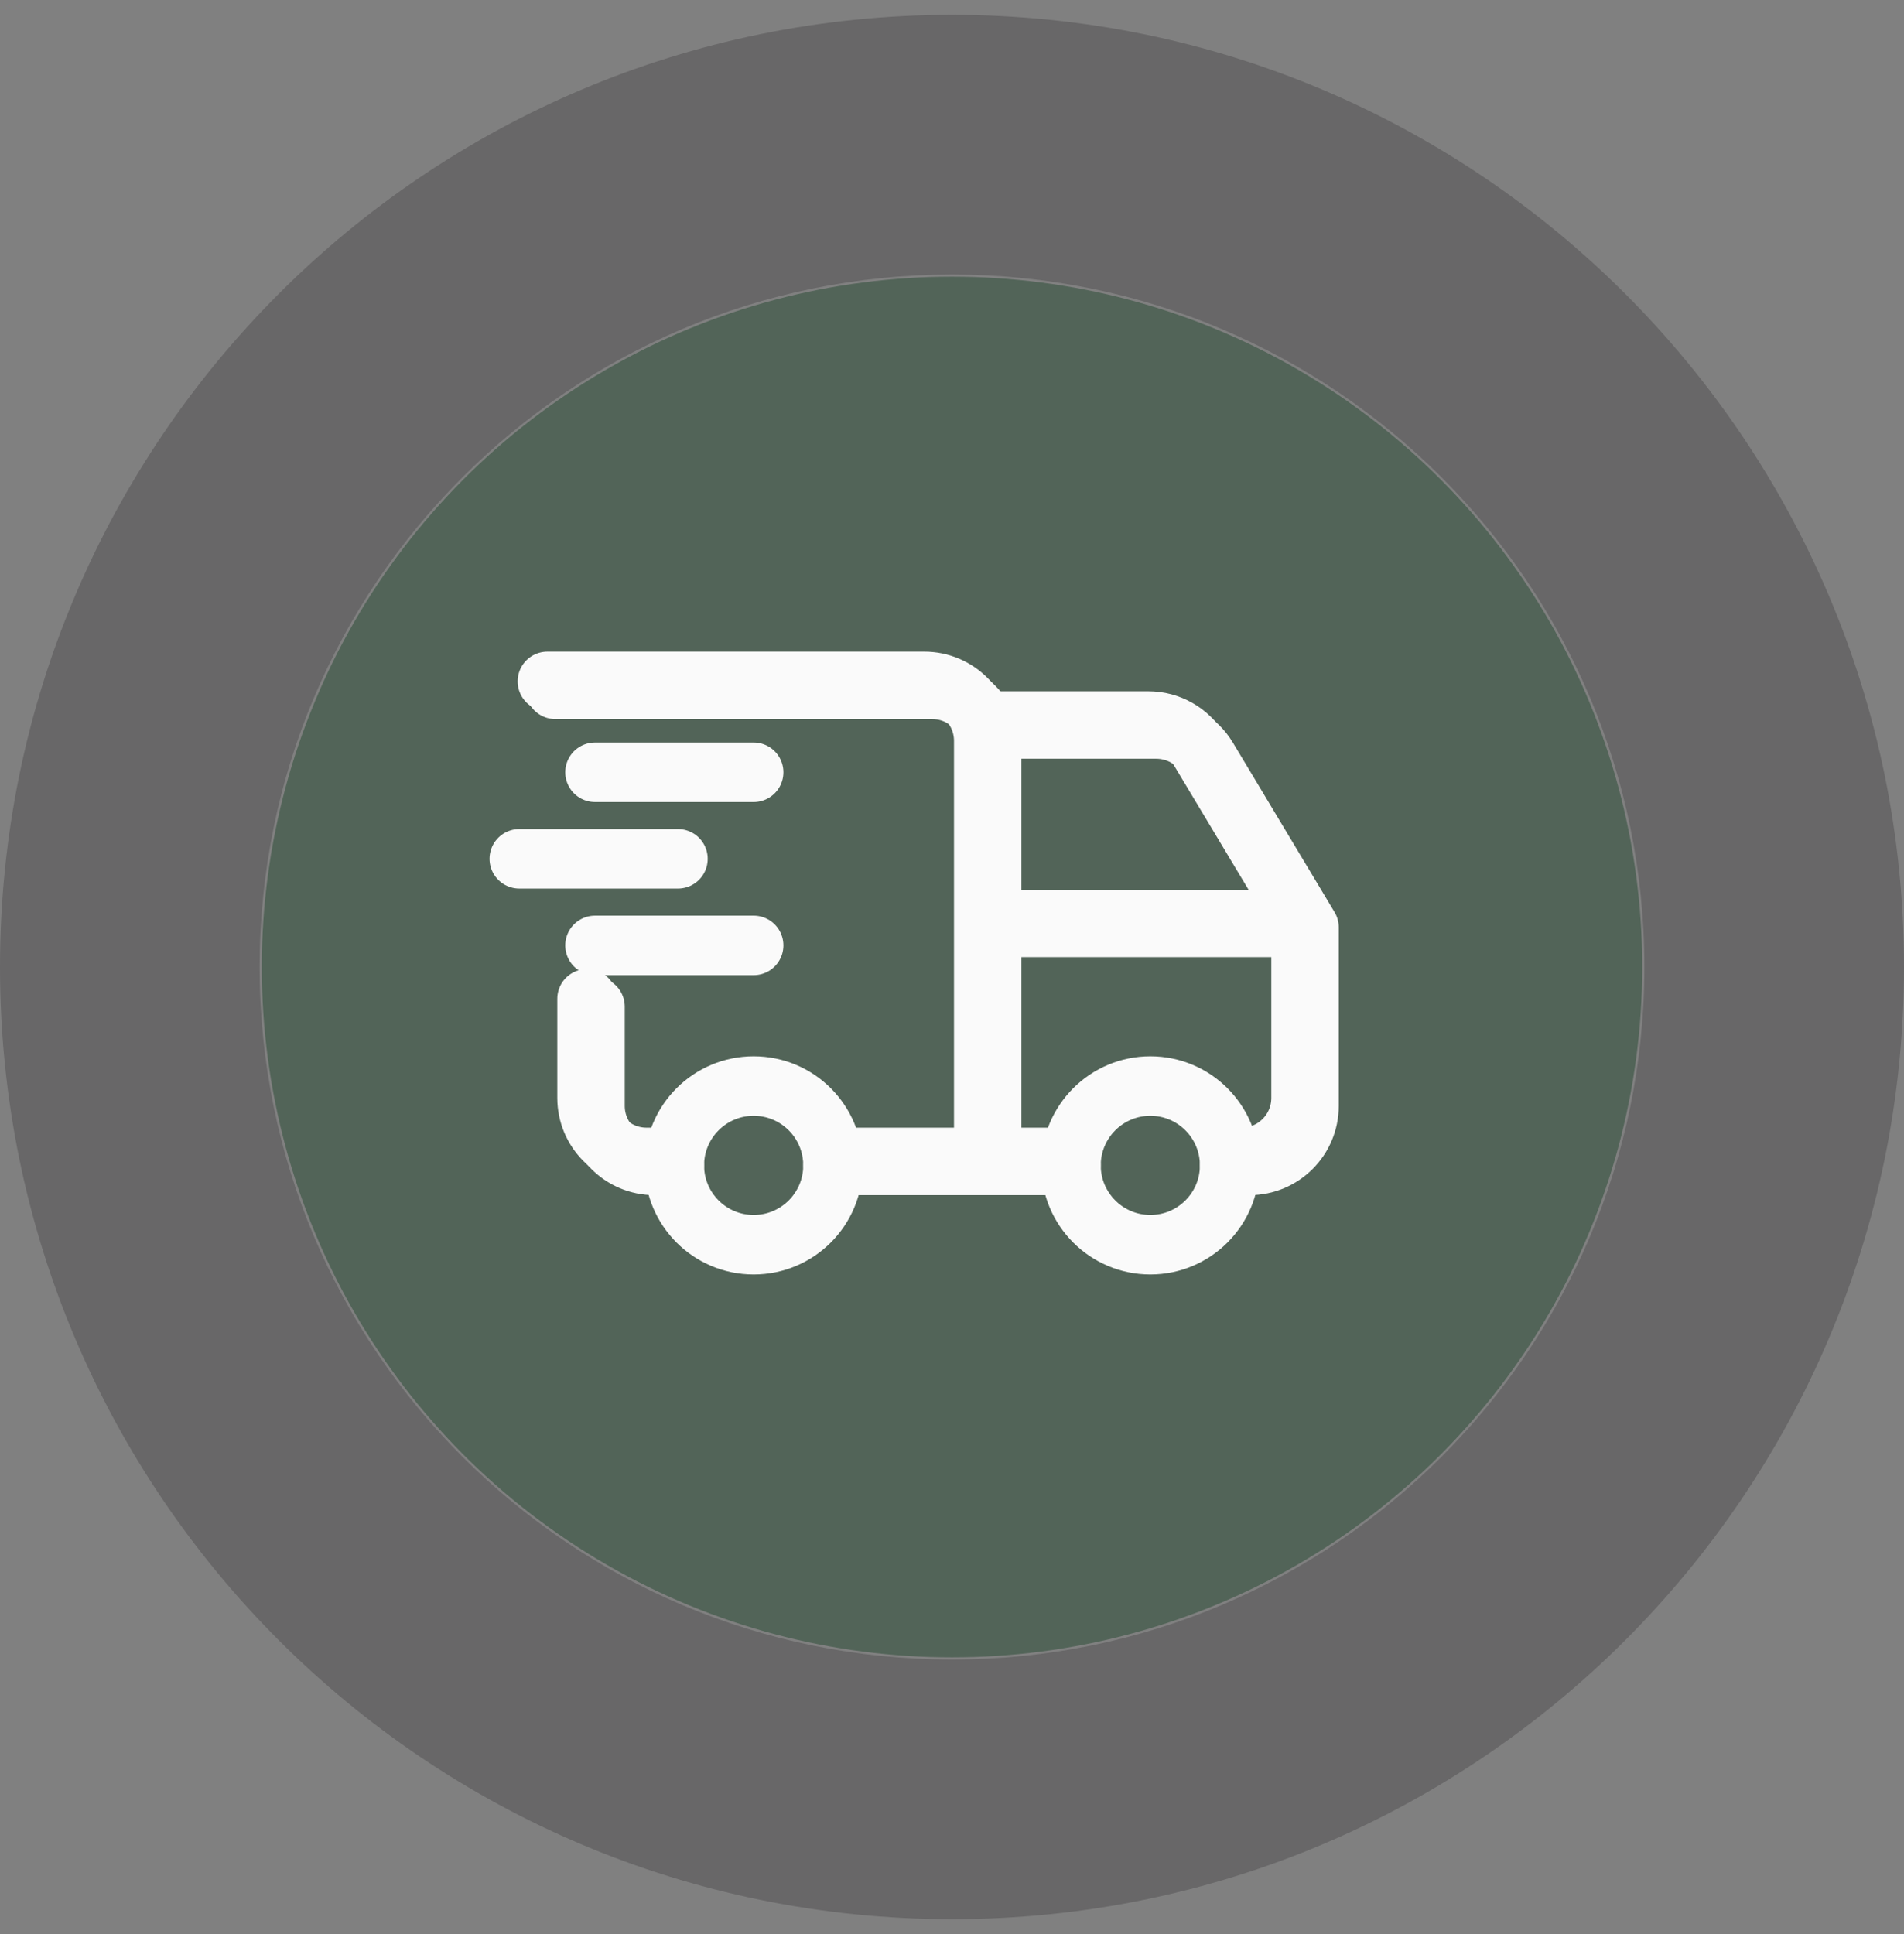 <svg width="64" height="65" viewBox="0 0 64 65" fill="none" xmlns="http://www.w3.org/2000/svg">
<rect x="0" y="0" width="64" height="65" fill="#808080" stroke="none"/>
<path opacity="0.3" d="M64 32.5C64 50.173 49.673 64.5 32 64.5C14.327 64.5 0 50.173 0 32.5C0 14.827 14.327 0.5 32 0.5C49.673 0.5 64 14.827 64 32.5ZM8.726 32.5C8.726 45.354 19.146 55.774 32 55.774C44.854 55.774 55.274 45.354 55.274 32.5C55.274 19.646 44.854 9.226 32 9.226C19.146 9.226 8.726 19.646 8.726 32.5Z" fill="#2F2E30"/>
<circle cx="32" cy="32.5" r="23.2" fill="#526458"/>
<g clip-path="url(#clip0_54_1461)">
<path d="M25.333 41.833C26.806 41.833 28 40.639 28 39.167C28 37.694 26.806 36.5 25.333 36.5C23.86 36.5 22.667 37.694 22.667 39.167C22.667 40.639 23.86 41.833 25.333 41.833Z" stroke="#FAFAFA" stroke-width="2" stroke-linecap="round" stroke-linejoin="round"/>
<path d="M38.667 41.833C40.139 41.833 41.333 40.639 41.333 39.167C41.333 37.694 40.139 36.5 38.667 36.5C37.194 36.5 36 37.694 36 39.167C36 40.639 37.194 41.833 38.667 41.833Z" stroke="#FAFAFA" stroke-width="2" stroke-linecap="round" stroke-linejoin="round"/>
<path d="M22.667 39.167H22C20.895 39.167 20 38.271 20 37.167V33.833M18.667 23.167H31.333C32.438 23.167 33.333 24.062 33.333 25.167V39.167M28 39.167H36M41.333 39.167H42C43.105 39.167 44 38.271 44 37.167V31.167M44 31.167H33.333M44 31.167L40.583 25.471C40.221 24.869 39.57 24.5 38.868 24.5H33.333" stroke="#FAFAFA" stroke-width="2" stroke-linecap="round" stroke-linejoin="round"/>
<path d="M22.4 38.9H21.733C20.629 38.9 19.733 38.005 19.733 36.9V33.567M18.4 22.9H31.067C32.171 22.9 33.067 23.795 33.067 24.9V38.9M28 38.9H35.733M41.6 38.9H41.733C42.838 38.9 43.733 38.005 43.733 36.9V30.9M43.733 30.9H33.067M43.733 30.9L40.316 25.204C39.955 24.602 39.303 24.233 38.601 24.233H33.067" stroke="#FAFAFA" stroke-width="2" stroke-linecap="round" stroke-linejoin="round"/>
<path d="M20 25.955H25.333" stroke="#FAFAFA" stroke-width="2" stroke-linecap="round" stroke-linejoin="round"/>
<path d="M17.455 28.863H22.788" stroke="#FAFAFA" stroke-width="2" stroke-linecap="round" stroke-linejoin="round"/>
<path d="M20 31.773H25.333" stroke="#FAFAFA" stroke-width="2" stroke-linecap="round" stroke-linejoin="round"/>
</g>
<defs>
<clipPath id="clip0_54_1461">
<rect width="32" height="32" fill="white" transform="translate(16 16.5)"/>
</clipPath>
</defs>
</svg>
